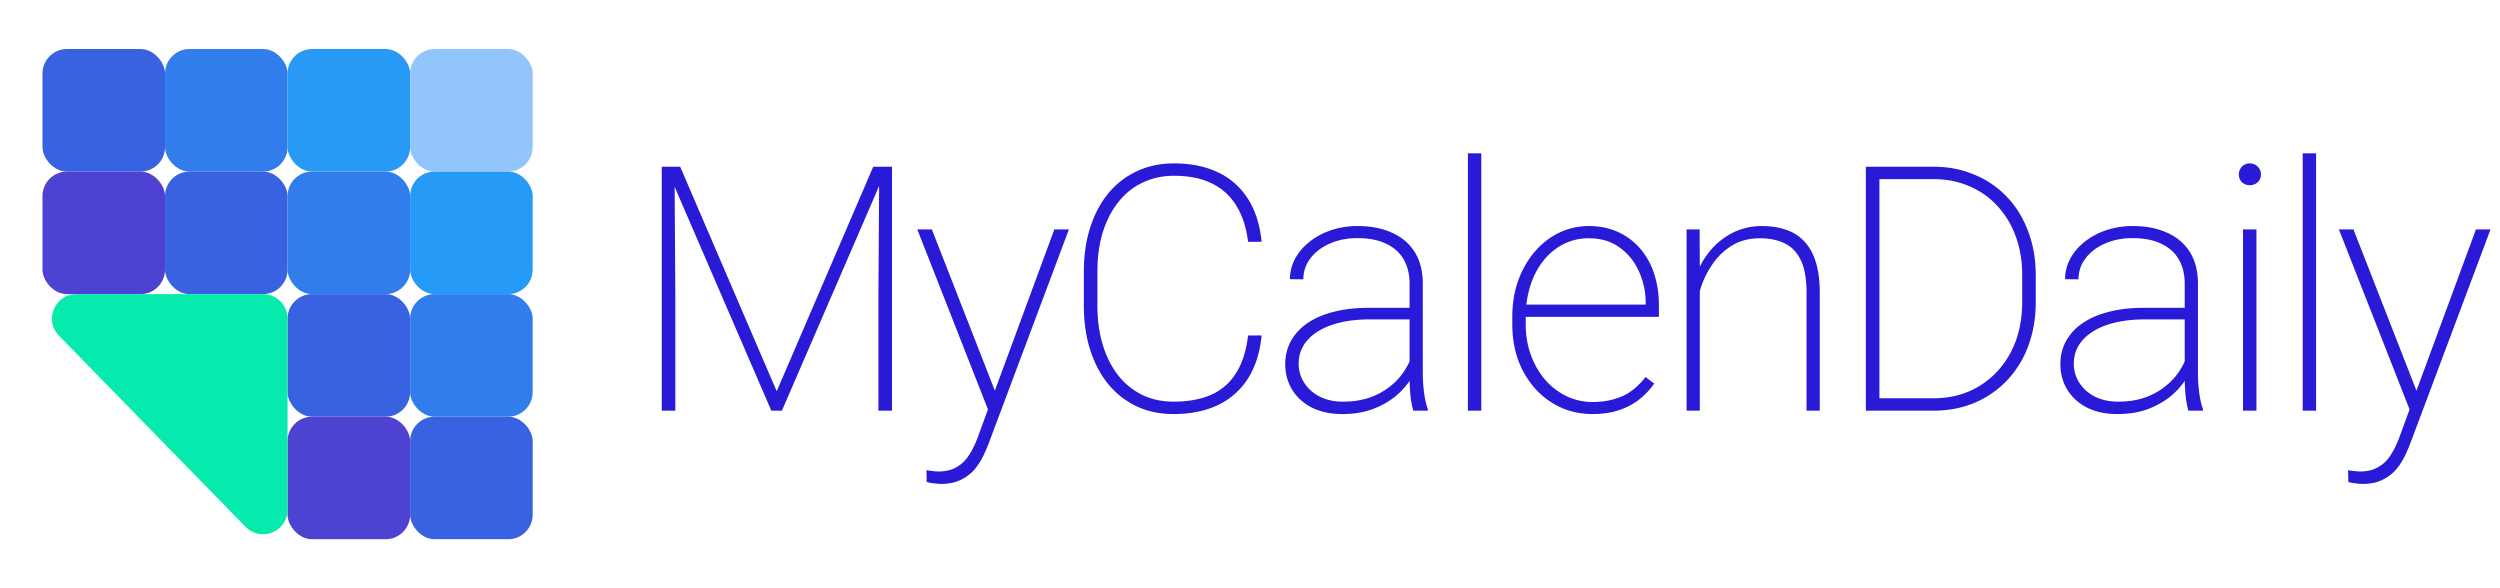 <svg xmlns="http://www.w3.org/2000/svg" width="204" height="48" fill="none"><g clip-path="url(#a)"><rect width="10" height="10" x="3.466" y="4" fill="#3962E0" rx="2"/><rect width="10" height="10" x="3.466" y="14" fill="#4E42D1" rx="2"/><rect width="10" height="10" x="13.466" y="4" fill="#317DEB" rx="2"/><rect width="10" height="10" x="13.466" y="14" fill="#3962E0" rx="2"/><rect width="10" height="10" x="23.466" y="4" fill="#2899F5" rx="2"/><rect width="10" height="10" x="23.466" y="14" fill="#317DEB" rx="2"/><rect width="10" height="10" x="23.466" y="24" fill="#3962E0" rx="2"/><rect width="10" height="10" x="23.466" y="34" fill="#4E42D1" rx="2"/><rect width="10" height="10" x="33.466" y="4" fill="#93C5FD" rx="2"/><rect width="10" height="10" x="33.466" y="14" fill="#259AF6" rx="2"/><rect width="10" height="10" x="33.466" y="24" fill="#317DEB" rx="2"/><rect width="10" height="10" x="33.466" y="34" fill="#3962E0" rx="2"/><path fill="#06EAAD" d="M23.466 26a2 2 0 0 0-2-2H6.248c-1.77 0-2.668 2.13-1.431 3.397l15.218 15.588c1.253 1.284 3.43.397 3.43-1.397V26Z"/></g><path fill="#291AD7" d="M54.342 13.606h1.162l7.875 18.32 7.875-18.32h1.162l-8.613 19.907h-.862l-8.6-19.907Zm-.342 0h1.04l.067 10.65v9.257H54V13.606Zm17.746 0h1.04v19.907h-1.108v-9.256l.068-10.65ZM81.112 32.063l4.922-13.343h1.19L80.77 35.933a14.98 14.98 0 0 1-.451 1.093c-.183.41-.42.802-.711 1.176-.292.374-.67.68-1.135.916-.456.246-1.021.37-1.696.37-.154 0-.36-.019-.615-.055a2.357 2.357 0 0 1-.547-.11l-.013-.957c.127.028.296.05.506.069.21.027.355.04.437.04.602 0 1.103-.118 1.504-.355.41-.228.752-.556 1.025-.984.274-.42.515-.916.725-1.49l1.312-3.583ZM76.04 18.72l5.25 13.44.315 1.12-.834.52-5.92-15.08h1.19ZM101.84 27.374h1.107c-.136 1.395-.51 2.57-1.121 3.527a5.887 5.887 0 0 1-2.46 2.16c-1.021.484-2.225.725-3.61.725-1.103 0-2.105-.21-3.008-.629a6.83 6.83 0 0 1-2.31-1.804c-.638-.784-1.13-1.719-1.477-2.803-.346-1.085-.52-2.283-.52-3.596v-2.789c0-1.322.174-2.52.52-3.596.347-1.084.839-2.014 1.477-2.789a6.577 6.577 0 0 1 2.324-1.804c.911-.429 1.928-.643 3.049-.643 1.358 0 2.547.242 3.568.725a5.779 5.779 0 0 1 2.447 2.16c.611.948.985 2.119 1.121 3.513h-1.107c-.137-1.157-.451-2.132-.943-2.925a4.729 4.729 0 0 0-1.996-1.832c-.848-.42-1.878-.63-3.09-.63-.957 0-1.819.188-2.584.561a5.498 5.498 0 0 0-1.969 1.586c-.547.684-.97 1.504-1.271 2.461-.292.948-.438 2.01-.438 3.186v2.816c0 1.158.146 2.22.438 3.186.291.957.706 1.782 1.244 2.474a5.712 5.712 0 0 0 1.955 1.6c.765.374 1.622.56 2.57.56 1.212 0 2.247-.191 3.104-.574a4.537 4.537 0 0 0 2.023-1.79c.501-.803.82-1.815.957-3.036ZM115.021 30.792v-7.643c0-.774-.164-1.44-.492-1.996-.328-.556-.807-.98-1.436-1.271-.629-.3-1.399-.451-2.31-.451-.848 0-1.609.15-2.284.45-.665.293-1.189.694-1.572 1.204a2.778 2.778 0 0 0-.574 1.709l-1.094-.014c0-.565.132-1.107.397-1.627.273-.52.656-.98 1.148-1.38a5.773 5.773 0 0 1 1.764-.971 6.801 6.801 0 0 1 2.242-.356c1.039 0 1.955.178 2.748.534.802.346 1.426.87 1.873 1.572.447.702.67 1.577.67 2.625v7.3c0 .53.036 1.062.109 1.6.073.538.173.97.301 1.299v.137h-1.189a7.573 7.573 0 0 1-.233-1.272 16.228 16.228 0 0 1-.068-1.449Zm.355-5.674.028.944h-3.61c-.911 0-1.727.086-2.447.26-.72.172-1.331.419-1.832.738-.501.319-.884.697-1.148 1.134-.265.438-.397.93-.397 1.477 0 .565.15 1.085.451 1.559.301.473.725.852 1.272 1.134.547.274 1.18.41 1.9.41.984 0 1.855-.168 2.611-.505a5.665 5.665 0 0 0 1.928-1.395 5.514 5.514 0 0 0 1.135-2.05l.478.792c-.154.483-.396.97-.724 1.463a5.895 5.895 0 0 1-1.272 1.354c-.519.4-1.13.729-1.832.984-.701.246-1.499.37-2.392.37-.939 0-1.759-.174-2.461-.52-.693-.356-1.231-.839-1.613-1.45-.383-.62-.575-1.326-.575-2.119 0-.683.155-1.308.465-1.873a4.22 4.22 0 0 1 1.34-1.449c.592-.41 1.308-.72 2.146-.93.848-.219 1.801-.328 2.858-.328h3.691ZM120.874 12.513v21h-1.094v-21h1.094ZM129.953 33.786c-.93 0-1.791-.178-2.584-.533a6.43 6.43 0 0 1-2.078-1.518 7.235 7.235 0 0 1-1.395-2.324c-.328-.893-.492-1.873-.492-2.94v-.6c0-1.104.164-2.106.492-3.009.337-.911.793-1.695 1.367-2.351a6.026 6.026 0 0 1 1.983-1.531 5.618 5.618 0 0 1 2.42-.534c.866 0 1.649.16 2.351.479a5.248 5.248 0 0 1 1.805 1.34 5.927 5.927 0 0 1 1.148 2.05c.265.793.397 1.668.397 2.625v.916h-11.279v-.998h10.199v-.177a6.137 6.137 0 0 0-.574-2.584 4.699 4.699 0 0 0-1.573-1.914c-.683-.493-1.508-.739-2.474-.739a4.57 4.57 0 0 0-2.12.492 4.962 4.962 0 0 0-1.626 1.368c-.456.574-.807 1.253-1.053 2.037a8.319 8.319 0 0 0-.369 2.53v.6c0 .876.136 1.696.41 2.462.273.765.656 1.44 1.148 2.023a5.426 5.426 0 0 0 1.737 1.354 4.875 4.875 0 0 0 2.187.492c.857 0 1.641-.15 2.352-.451.711-.301 1.358-.83 1.941-1.586l.711.533a6.051 6.051 0 0 1-1.189 1.271 5.421 5.421 0 0 1-1.655.889c-.629.219-1.358.328-2.187.328ZM138.704 21.878v11.635h-1.08V18.72h1.066l.014 3.158Zm-.205 3.103-.533-.629a7.798 7.798 0 0 1 .574-2.242 6.76 6.76 0 0 1 1.217-1.886 5.794 5.794 0 0 1 1.777-1.3 5.265 5.265 0 0 1 2.256-.478c.738 0 1.399.105 1.982.315.584.2 1.076.52 1.477.957.41.437.72 1.002.929 1.695.21.684.315 1.518.315 2.502v9.598h-1.08v-9.598c0-1.167-.16-2.069-.479-2.707-.319-.647-.765-1.103-1.34-1.367-.565-.265-1.225-.397-1.982-.397-.875 0-1.631.196-2.27.588a5.097 5.097 0 0 0-1.558 1.463 7.341 7.341 0 0 0-.943 1.819c-.21.628-.324 1.184-.342 1.667ZM157.736 33.513h-4.717l.028-1.012h4.689c1.431 0 2.689-.333 3.774-.998 1.093-.665 1.95-1.586 2.57-2.762.62-1.185.93-2.547.93-4.088v-2.228c0-1.149-.178-2.201-.534-3.158a7.294 7.294 0 0 0-1.503-2.475 6.525 6.525 0 0 0-2.284-1.6c-.884-.382-1.85-.574-2.898-.574h-4.854v-1.012h4.854c1.194 0 2.297.215 3.308.643a7.629 7.629 0 0 1 2.653 1.805c.747.774 1.326 1.709 1.736 2.802.419 1.085.629 2.288.629 3.61v2.187c0 1.322-.21 2.53-.629 3.623a8.106 8.106 0 0 1-1.75 2.803 7.87 7.87 0 0 1-2.652 1.805c-1.012.42-2.128.629-3.35.629Zm-4.375-19.907v19.907h-1.107V13.606h1.107ZM178.272 30.792v-7.643c0-.774-.164-1.44-.492-1.996-.328-.556-.806-.98-1.435-1.271-.629-.3-1.399-.451-2.311-.451-.848 0-1.609.15-2.283.45-.665.293-1.19.694-1.572 1.204a2.779 2.779 0 0 0-.575 1.709l-1.093-.014c0-.565.132-1.107.396-1.627a4.45 4.45 0 0 1 1.149-1.38 5.78 5.78 0 0 1 1.763-.971 6.805 6.805 0 0 1 2.242-.356c1.04 0 1.956.178 2.749.534.802.346 1.426.87 1.873 1.572.446.702.67 1.577.67 2.625v7.3c0 .53.036 1.062.109 1.6.073.538.173.97.301 1.299v.137h-1.19c-.1-.347-.178-.77-.232-1.272a15.872 15.872 0 0 1-.069-1.449Zm.356-5.674.027.944h-3.609c-.912 0-1.727.086-2.447.26-.72.172-1.331.419-1.832.738-.502.319-.885.697-1.149 1.134-.264.438-.396.93-.396 1.477 0 .565.15 1.085.451 1.559.301.473.724.852 1.271 1.134.547.274 1.181.41 1.901.41.984 0 1.855-.168 2.611-.505a5.675 5.675 0 0 0 1.928-1.395 5.528 5.528 0 0 0 1.135-2.05l.478.792a5.87 5.87 0 0 1-.725 1.463 5.912 5.912 0 0 1-1.271 1.354 6.75 6.75 0 0 1-1.832.984c-.702.246-1.499.37-2.393.37-.938 0-1.759-.174-2.461-.52-.692-.356-1.23-.839-1.613-1.45-.383-.62-.574-1.326-.574-2.119 0-.683.155-1.308.465-1.873a4.21 4.21 0 0 1 1.34-1.449c.592-.41 1.308-.72 2.146-.93.848-.219 1.8-.328 2.857-.328h3.692ZM184.125 18.72v14.793h-1.094V18.72h1.094Zm-1.435-4.485c0-.246.082-.455.246-.629a.867.867 0 0 1 .656-.273.85.85 0 0 1 .642.273c.174.174.26.383.26.63a.854.854 0 0 1-.26.628.897.897 0 0 1-.642.246.916.916 0 0 1-.656-.246.882.882 0 0 1-.246-.629ZM188.993 12.513v21H187.9v-21h1.093ZM197.116 32.063l4.921-13.343h1.19l-6.453 17.213c-.119.328-.269.692-.451 1.093-.183.41-.42.802-.711 1.176-.292.374-.67.68-1.135.916-.456.246-1.021.37-1.695.37a4.58 4.58 0 0 1-.616-.055 2.365 2.365 0 0 1-.547-.11l-.013-.957c.127.028.296.05.506.069.209.027.355.04.437.04.602 0 1.103-.118 1.504-.355.41-.228.752-.556 1.025-.984.274-.42.515-.916.725-1.49l1.313-3.583Zm-5.073-13.343 5.25 13.44.315 1.12-.834.52-5.92-15.08h1.189Z"/><defs><clipPath id="a"><rect width="48" height="48" fill="#fff" rx="7"/></clipPath></defs></svg>
